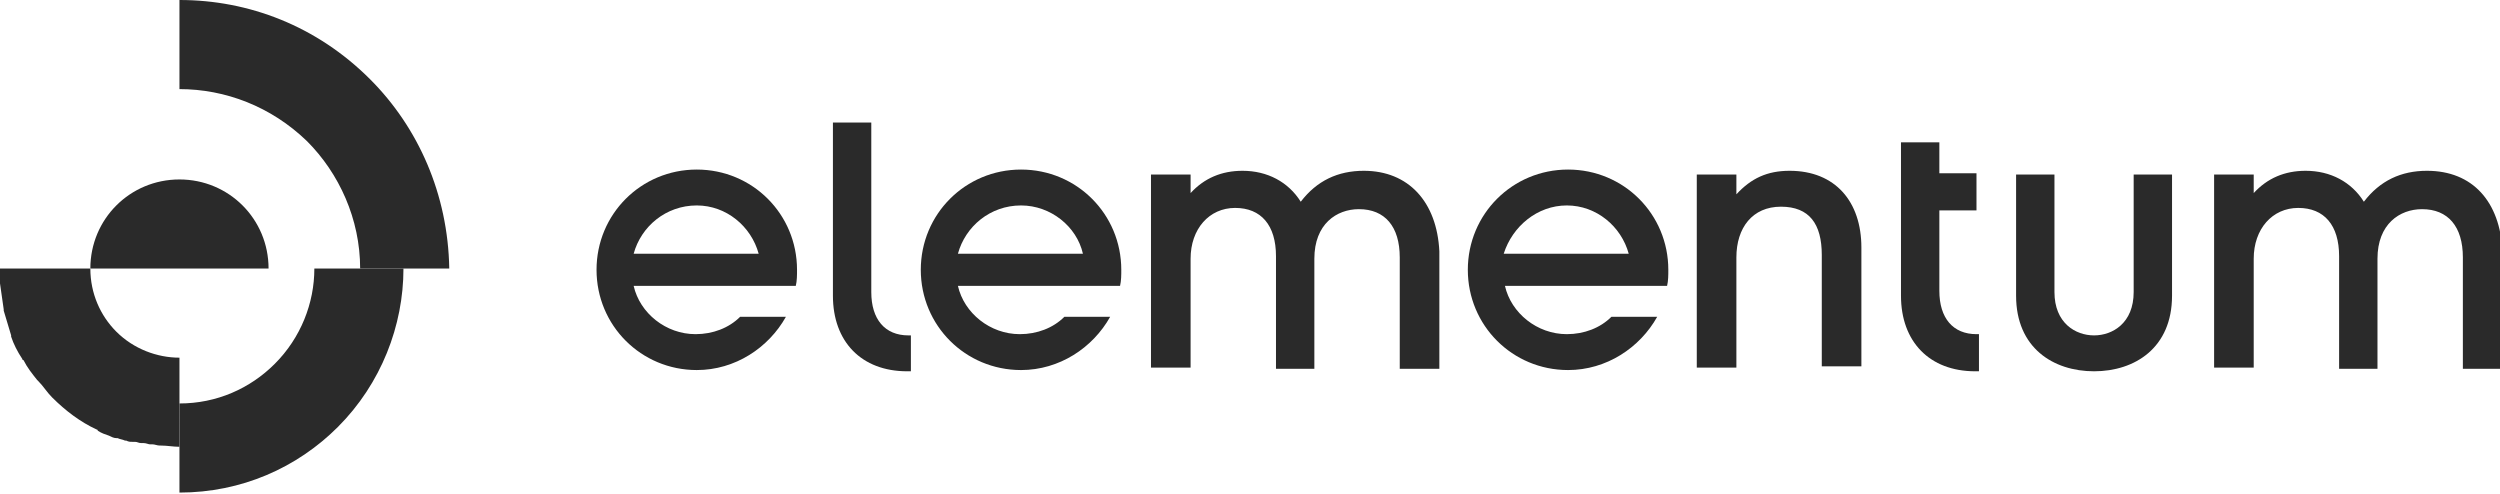 <?xml version="1.0" encoding="utf-8"?>
<!-- Generator: Adobe Illustrator 18.1.0, SVG Export Plug-In . SVG Version: 6.00 Build 0)  -->
<!DOCTYPE svg PUBLIC "-//W3C//DTD SVG 1.1//EN" "http://www.w3.org/Graphics/SVG/1.1/DTD/svg11.dtd">
<svg version="1.1" id="Layer_1" xmlns="http://www.w3.org/2000/svg" xmlns:xlink="http://www.w3.org/1999/xlink" x="0px" y="0px"
	 width="202px" height="39.9px" viewBox="0 0 202 39.9" enable-background="new 0 0 202 39.9" xml:space="preserve">
<path fill="#2A2A2A" d="M14.5,32.6v-3.7h0c-1.8,0-3.7-0.7-5.1-2.1l0,0c-1.3-1.3-2.1-3.1-2.1-5.1H0h0c0,0.4,0,0.7,0,1.1
	c0,0,0,0.1,0,0.1c0.1,0.7,0.2,1.4,0.3,2.1c0,0,0,0.1,0,0.1c0.2,0.7,0.4,1.3,0.6,2c0,0,0,0.1,0,0.1c0.2,0.6,0.5,1.2,0.9,1.8
	c0,0,0,0.1,0.1,0.1c0.3,0.6,0.7,1.1,1.1,1.6c0,0,0.1,0.1,0.1,0.1c0.4,0.4,0.7,0.9,1.1,1.3l0,0c1.1,1.1,2.3,2,3.6,2.6
	c0,0,0.1,0,0.1,0.1c0.3,0.2,0.6,0.3,0.9,0.4c0,0,0,0,0,0c0.2,0.1,0.4,0.2,0.6,0.2c0,0,0.1,0,0.1,0c0.2,0.1,0.4,0.1,0.6,0.2
	c0,0,0.1,0,0.1,0c0.2,0.1,0.3,0.1,0.5,0.1c0.1,0,0.1,0,0.2,0c0.2,0,0.3,0.1,0.5,0.1c0.1,0,0.1,0,0.2,0c0.2,0,0.4,0.1,0.5,0.1
	c0.1,0,0.1,0,0.2,0c0.2,0,0.4,0.1,0.6,0.1c0,0,0,0,0.1,0c0.5,0,1,0.1,1.5,0.1L14.5,32.6C14.5,32.6,14.5,32.6,14.5,32.6L14.5,32.6
	L14.5,32.6z"/>
<path fill="#2A2A2A" d="M29,21.7L29,21.7h-3.6c0,2.8-1.1,5.6-3.2,7.7l0,0c-2,2-4.7,3.2-7.7,3.2v3.6l0,0v3.6c5,0,9.5-2,12.8-5.3l0,0
	c3.5-3.5,5.3-8.2,5.3-12.8H29z"/>
<path fill="#2A2A2A" d="M29.9,6.4L29.9,6.4C25.6,2.1,20.1,0,14.5,0l0,3.6h0v3.6c3.7,0,7.4,1.4,10.3,4.2v0c2.6,2.6,4.3,6.3,4.3,10.3
	h3.6h3.6C36.2,15.7,33.8,10.3,29.9,6.4z"/>
<path fill="#2A2A2A" d="M14.5,14.5c-4,0-7.2,3.2-7.2,7.2l0,0h7.2h7.2l0,0C21.7,17.7,18.5,14.5,14.5,14.5z"/>
<g>
	<path fill="#2A2A2A" d="M59.8,25.6c-0.9,0.9-2.2,1.4-3.6,1.4c-2.4,0-4.5-1.7-5-3.9h5.1h5h3c0.1-0.4,0.1-0.9,0.1-1.3
		c0-4.5-3.6-8.1-8.1-8.1c-4.5,0-8.1,3.6-8.1,8.1c0,4.5,3.6,8.1,8.1,8.1c3.1,0,5.8-1.8,7.2-4.3H59.8z M56.3,16.6c2.4,0,4.4,1.7,5,3.9
		H51.2C51.8,18.3,53.8,16.6,56.3,16.6z"/>
	<path fill="#2A2A2A" d="M86,25.6c-0.9,0.9-2.2,1.4-3.6,1.4c-2.4,0-4.5-1.7-5-3.9h5.1h5h3c0.1-0.4,0.1-0.9,0.1-1.3
		c0-4.5-3.6-8.1-8.1-8.1c-4.5,0-8.1,3.6-8.1,8.1c0,4.5,3.6,8.1,8.1,8.1c3.1,0,5.8-1.8,7.2-4.3H86z M82.5,16.6c2.4,0,4.5,1.7,5,3.9
		H77.4C78,18.3,80,16.6,82.5,16.6z"/>
	<path fill="#2A2A2A" d="M130.2,25.6c-0.9,0.9-2.2,1.4-3.6,1.4c-2.4,0-4.5-1.7-5-3.9h5.1h5h3c0.1-0.4,0.1-0.9,0.1-1.3
		c0-4.5-3.6-8.1-8.1-8.1c-4.5,0-8.1,3.6-8.1,8.1c0,4.5,3.6,8.1,8.1,8.1c3.1,0,5.8-1.8,7.2-4.3H130.2z M126.6,16.6
		c2.4,0,4.4,1.7,5,3.9h-10.1C122.2,18.3,124.2,16.6,126.6,16.6z"/>
	<path fill="#2A2A2A" d="M169.2,30c-3.3,0-6.3-1.9-6.3-6.1v-9.8h3.1v9.5c0,2.5,1.7,3.5,3.2,3.5c1.5,0,3.2-1,3.2-3.5v-9.5h3.1v9.8
		C175.5,28.1,172.5,30,169.2,30L169.2,30z"/>
	<path fill="#2A2A2A" d="M73.3,30c-3.7,0-6-2.4-6-6.1v-14h3.1v13.7c0,2.2,1.1,3.5,3,3.5l0.2,0V30H73.3z"/>
	<path fill="#2A2A2A" d="M110.2,13.8c-2.1,0-3.8,0.8-5.1,2.5c-1-1.6-2.7-2.5-4.7-2.5c-1.7,0-3.1,0.6-4.2,1.8v-1.5H93v15.6h3.2v-8.8
		c0-2.4,1.5-4.1,3.6-4.1c2.1,0,3.3,1.4,3.3,3.9v9.1h3.1v-8.9c0-2.8,1.8-4,3.6-4c2.1,0,3.3,1.4,3.3,3.9v9h3.2v-9.5
		C116.1,16.3,113.8,13.8,110.2,13.8z"/>
	<path fill="#2A2A2A" d="M196.1,13.8c-2.1,0-3.8,0.8-5.1,2.5c-1-1.6-2.7-2.5-4.7-2.5c-1.7,0-3.1,0.6-4.2,1.8v-1.5h-3.2v15.6h3.2
		v-8.8c0-2.4,1.5-4.1,3.6-4.1c2.1,0,3.3,1.4,3.3,3.9v9.1h3.1v-8.9c0-2.8,1.8-4,3.6-4c2.1,0,3.3,1.4,3.3,3.9v9h3.2v-9.5
		C202,16.3,199.8,13.8,196.1,13.8z"/>
	<path fill="#2A2A2A" d="M144.6,13.8c-1.8,0-3.1,0.6-4.3,1.9v-1.6h-3.2v15.6h3.2v-8.9c0-2.4,1.3-4.1,3.6-4.1c2.3,0,3.3,1.4,3.3,3.9
		v9h3.2v-9.6C150.4,16.3,148.3,13.8,144.6,13.8z"/>
	<g>
		<g>
			<path fill="#2A2A2A" d="M159.6,30c-3.7,0-6-2.4-6-6.1V11.5h3.1v2.5h3v3h-3v6.5c0,2.2,1.1,3.5,3,3.5l0.2,0V30H159.6z"/>
		</g>
	</g>
</g>
</svg>
